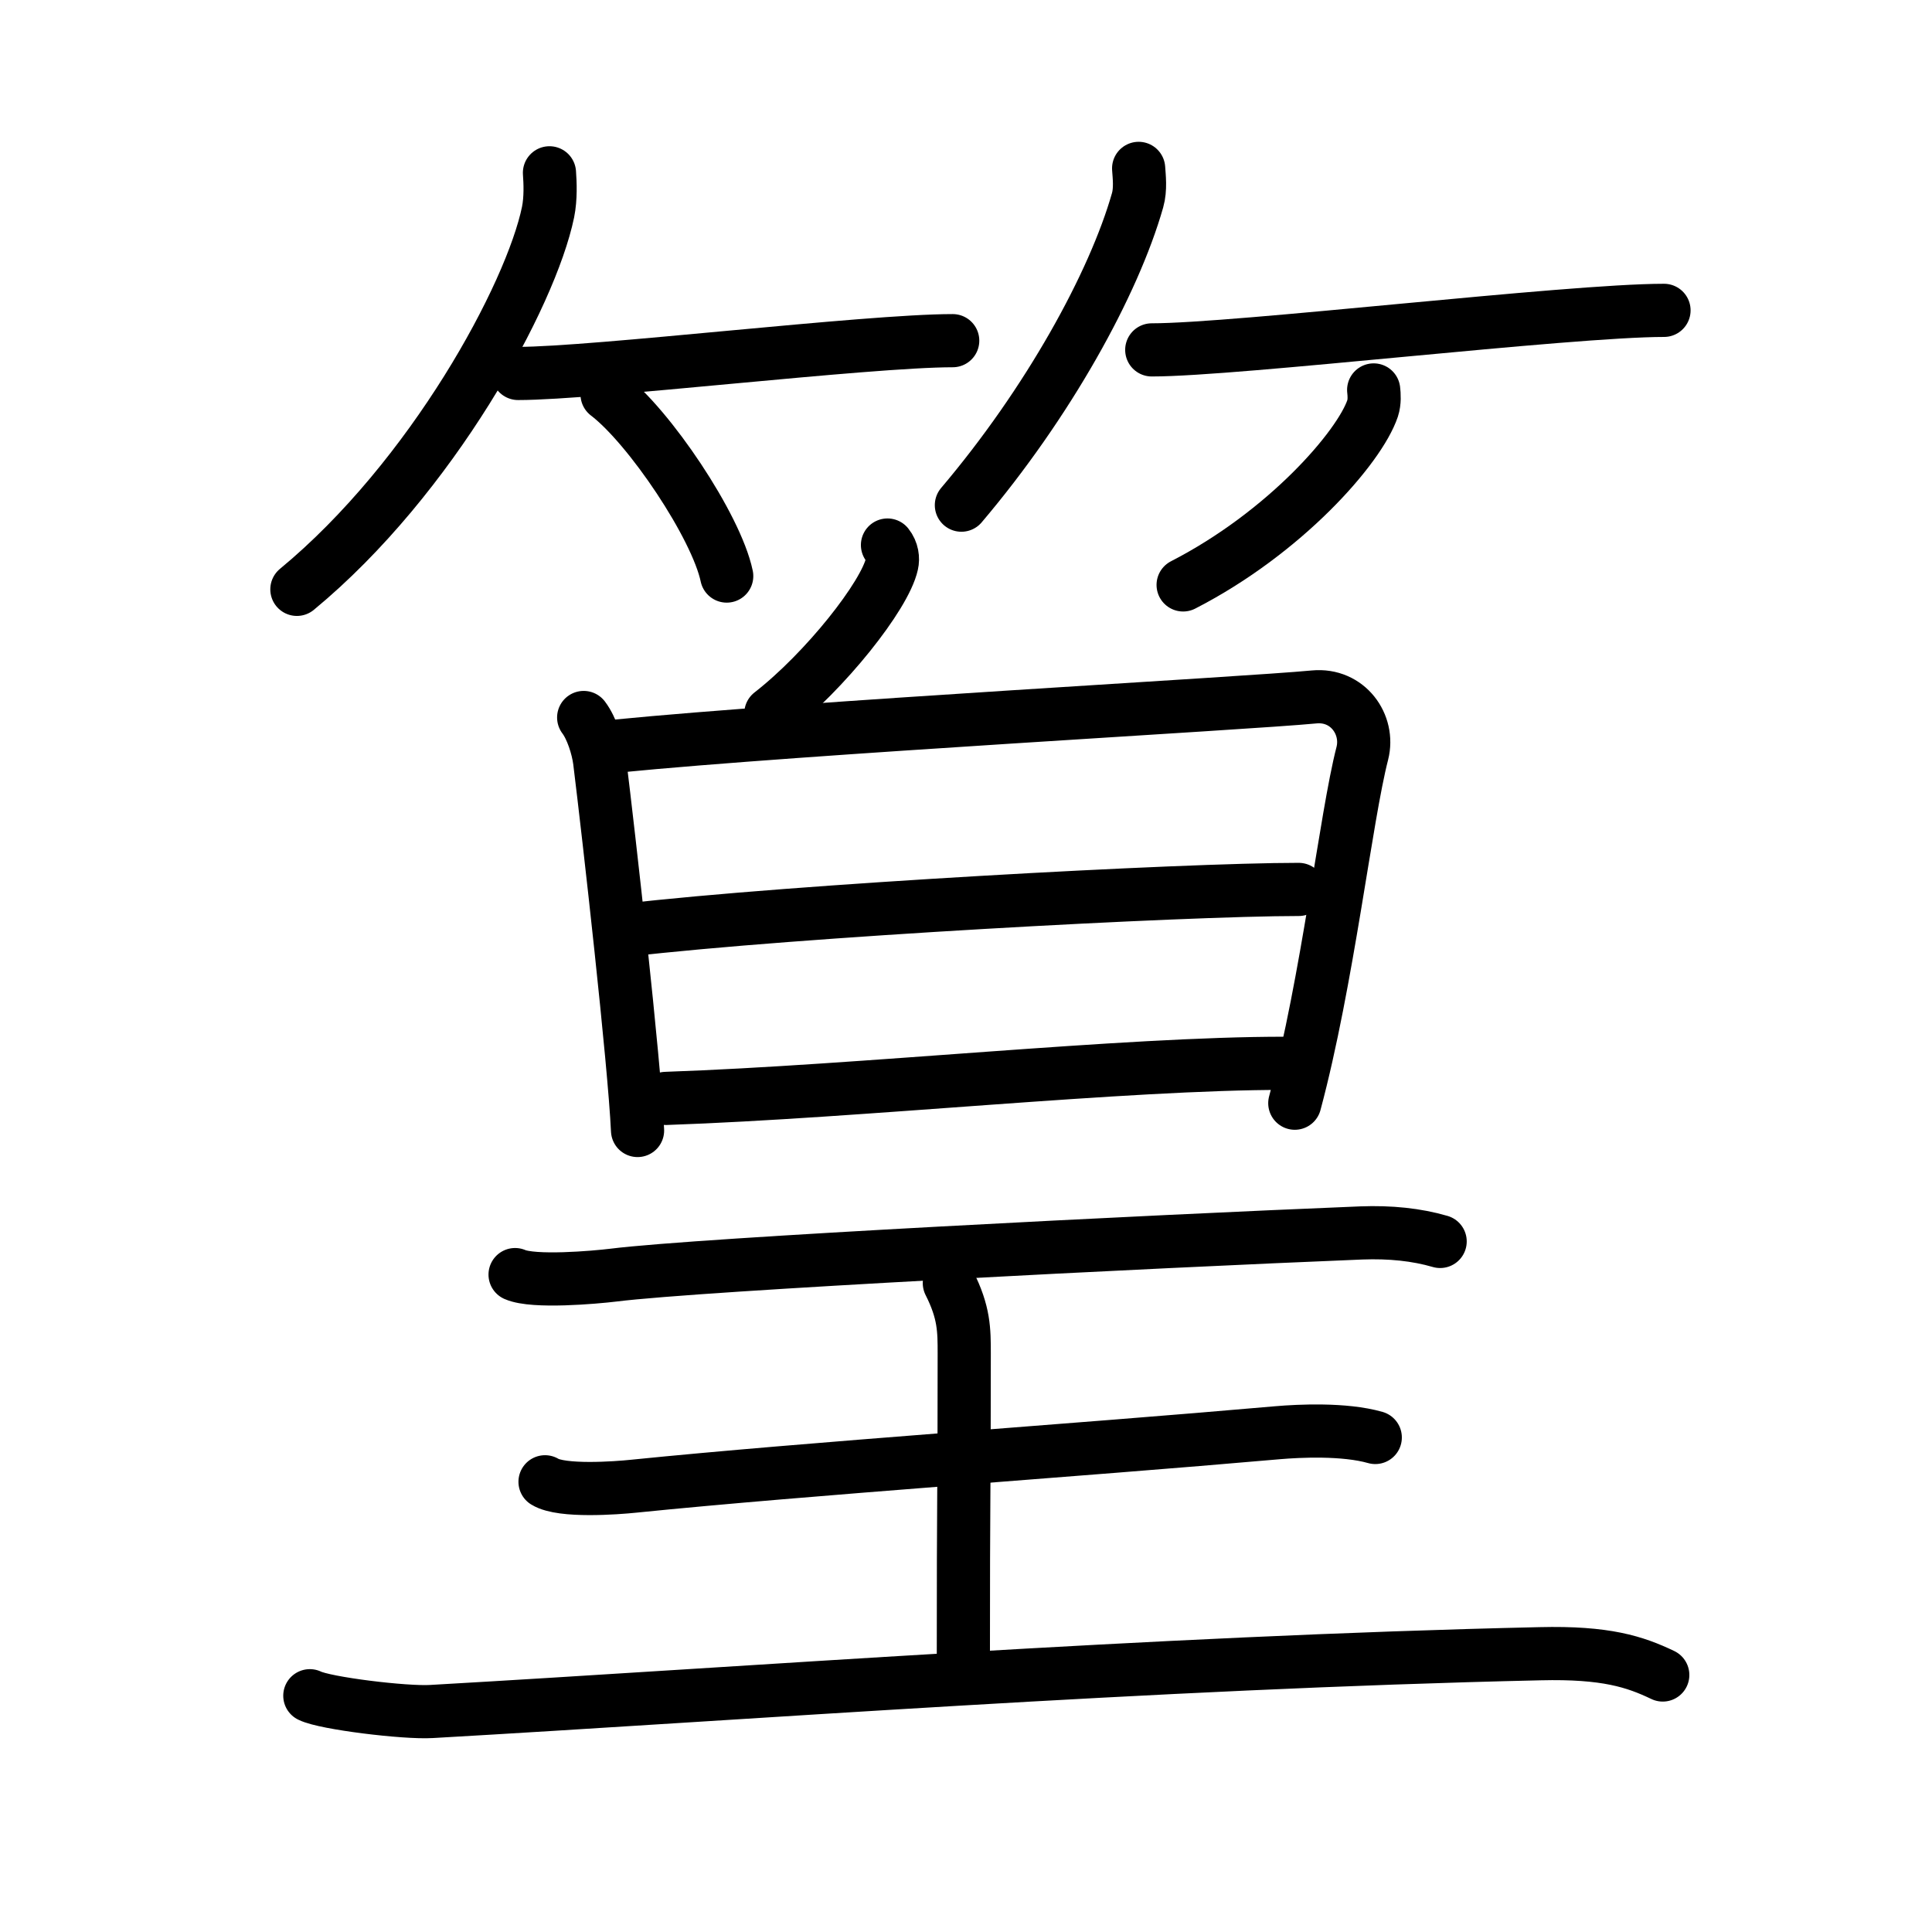 <svg xmlns="http://www.w3.org/2000/svg" width="109" height="109" viewBox="0 0 109 109" style="fill:none;stroke:currentColor;stroke-width:3;stroke-linecap:round;stroke-linejoin:round;">
<path id="kvg:07bc1-s1" d="M31,9.75c0.04,0.55,0.08,1.43-0.08,2.22c-0.97,4.69-6.54,14.98-14.17,21.28"/>
<path id="kvg:07bc1-s2" d="M29.23,21.07c4.32,0,19.67-1.85,24.52-1.85"/>
<path id="kvg:07bc1-s3" d="M34.25,22.25c2.38,1.81,6.16,7.44,6.75,10.25"/>
<path id="kvg:07bc1-s4" d="M64.24,9.5c0.03,0.45,0.12,1.17-0.06,1.8c-1.34,4.71-5.04,11.42-9.94,17.2"/>
<path id="kvg:07bc1-s5" d="M64.98,19.74c4.82,0,23.49-2.23,28.9-2.23"/>
<path id="kvg:07bc1-s6" d="M77.5,22c0.03,0.26,0.06,0.67-0.06,1.04C76.7,25.24,72.5,30.05,66.75,33"/>
<path id="kvg:07bc1-s7" d="M50.07,30.75c0.28,0.35,0.32,0.77,0.25,1.07c-0.39,1.78-3.76,6.04-6.83,8.43"/>
<path id="kvg:07bc1-s8" d="M32.93,40.48c0.45,0.59,0.8,1.68,0.9,2.45c0.53,4.3,1.96,16.97,2.14,20.85"/>
<path id="kvg:07bc1-s9" d="M34.72,42.1c10.72-1.06,35.47-2.4,39.42-2.78c1.9-0.18,3.13,1.56,2.72,3.18c-0.93,3.6-1.96,12.85-3.81,19.74"/>
<path id="kvg:07bc1-s10" d="M35.31,52.48c9.5-1.11,31.47-2.3,37.96-2.3"/>
<path id="kvg:07bc1-s11" d="M37.57,61.97c11.05-0.38,25.82-1.99,34.94-1.98"/>
<path id="kvg:07bc1-s12" d="M29.06,71.91c1.05,0.46,4.48,0.16,5.55,0.03c4.95-0.62,30.28-1.9,42.2-2.38c1.62-0.06,3.1,0.09,4.44,0.48"/>
<path id="kvg:07bc1-s13" d="M53.56,72.39c0.84,1.66,0.84,2.65,0.84,3.98c0,9.29-0.05,6.43-0.05,17.99"/>
<path id="kvg:07bc1-s14" d="M30.75,83.6c0.94,0.58,4.03,0.35,4.99,0.25c9.98-1.01,24.63-1.99,36.36-3.02c1.17-0.1,3.74-0.23,5.49,0.27"/>
<path id="kvg:07bc1-s15" d="M17.48,95.67c0.86,0.43,5.38,0.98,6.86,0.89c17.74-1.01,40.44-2.76,62.55-3.26c3.71-0.09,5.35,0.45,6.92,1.2"/>
</svg>